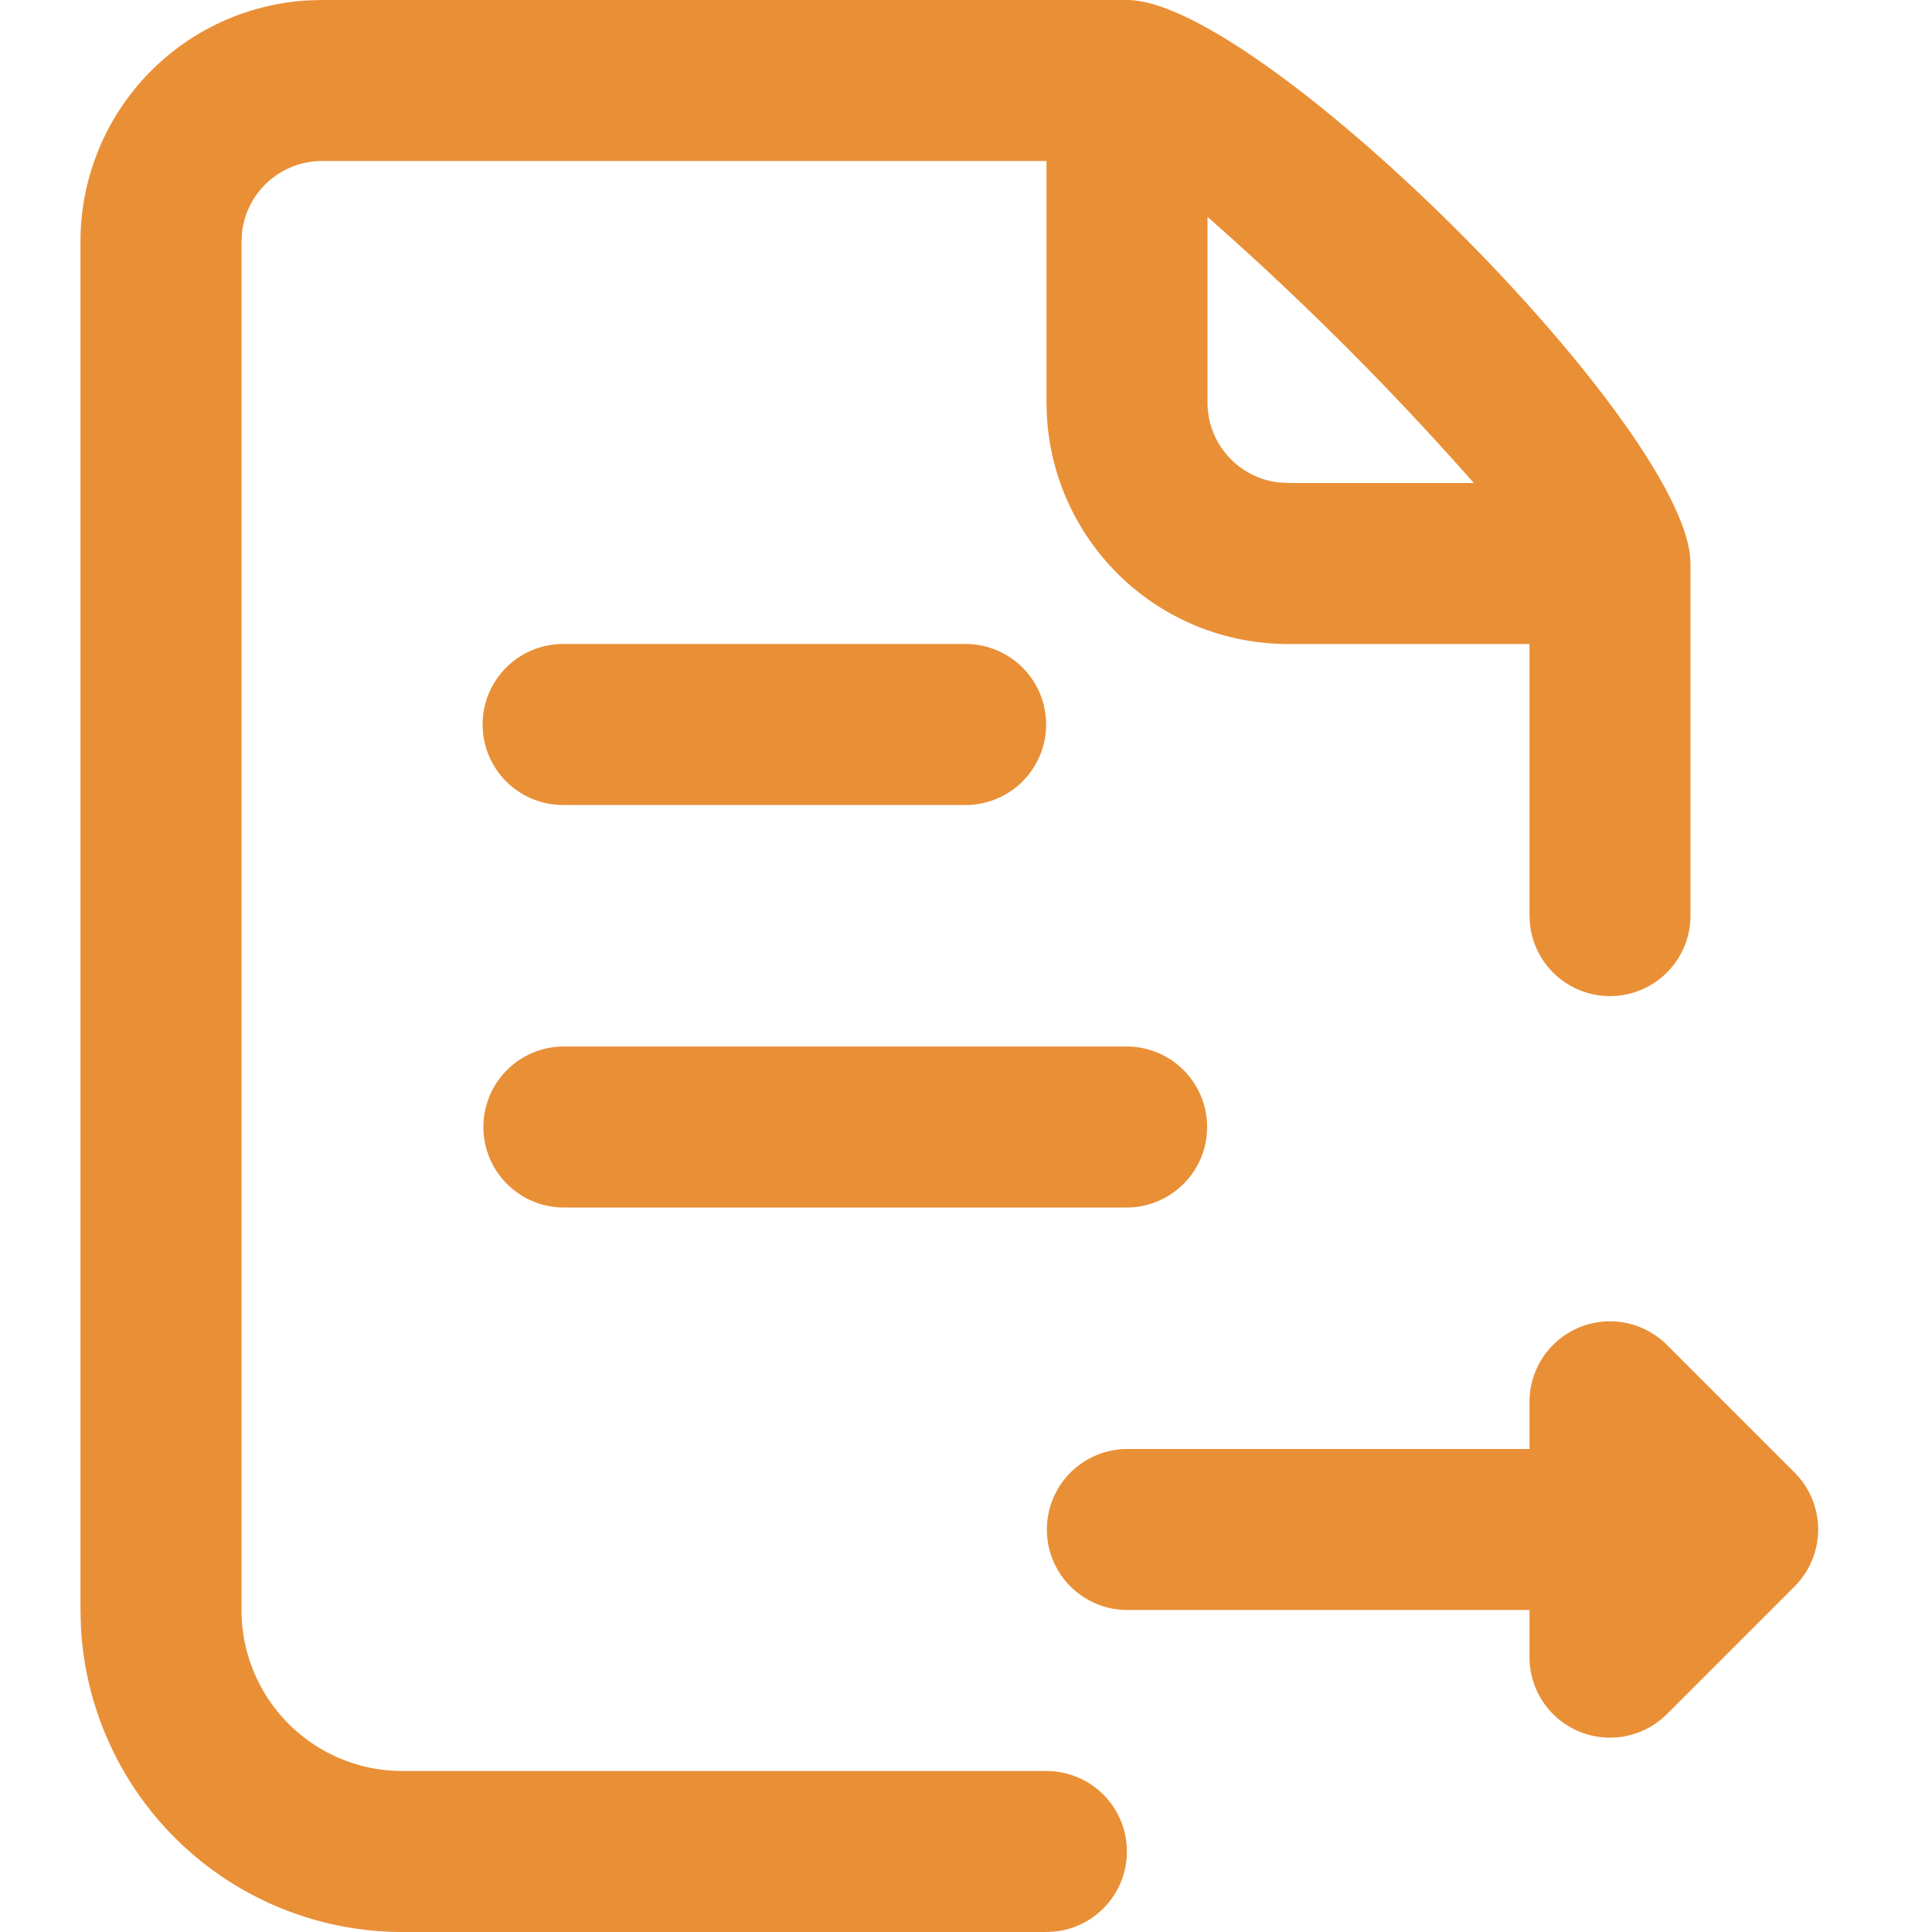 <?xml version="1.0" standalone="no"?><!DOCTYPE svg PUBLIC "-//W3C//DTD SVG 1.1//EN" "http://www.w3.org/Graphics/SVG/1.1/DTD/svg11.dtd"><svg t="1616307150552" class="icon" viewBox="0 0 1024 1024" version="1.1" xmlns="http://www.w3.org/2000/svg" p-id="2923" xmlns:xlink="http://www.w3.org/1999/xlink" width="200" height="200"><defs><style type="text/css"></style></defs><path d="M597.333 0c69.12 0 289.237 218.624 298.368 294.059L896 298.667v186.667a42.667 42.667 0 0 1-85.035 4.992L810.667 485.333V341.333h-128a128 128 0 0 1-127.787-120.491L554.667 213.333V85.333H170.667a42.667 42.667 0 0 0-42.368 37.675L128 128v725.333a85.333 85.333 0 0 0 78.933 85.12L213.333 938.667h341.333a42.667 42.667 0 0 1 4.992 85.035L554.667 1024H213.333a170.667 170.667 0 0 1-170.453-162.133L42.667 853.333V128A128 128 0 0 1 163.157 0.213L170.667 0h426.667z m256 700.331a42.667 42.667 0 0 1 30.165 12.501l67.669 67.669a42.667 42.667 0 0 1 0 60.331l-67.669 67.669A42.667 42.667 0 0 1 810.667 878.336V853.333h-213.333a42.667 42.667 0 0 1 0-85.333h213.333v-25.003a42.667 42.667 0 0 1 42.667-42.667zM597.333 554.667a42.667 42.667 0 0 1 0 85.333H298.667a42.667 42.667 0 0 1 0-85.333h298.667z m-85.333-213.333a42.667 42.667 0 0 1 0 85.333H298.667a42.667 42.667 0 1 1 0-85.333h213.333z m128-226.432V213.333a42.667 42.667 0 0 0 37.675 42.368L682.667 256h98.475A1572.693 1572.693 0 0 0 640 114.944z" fill="#e98f36" p-id="2924"></path></svg>